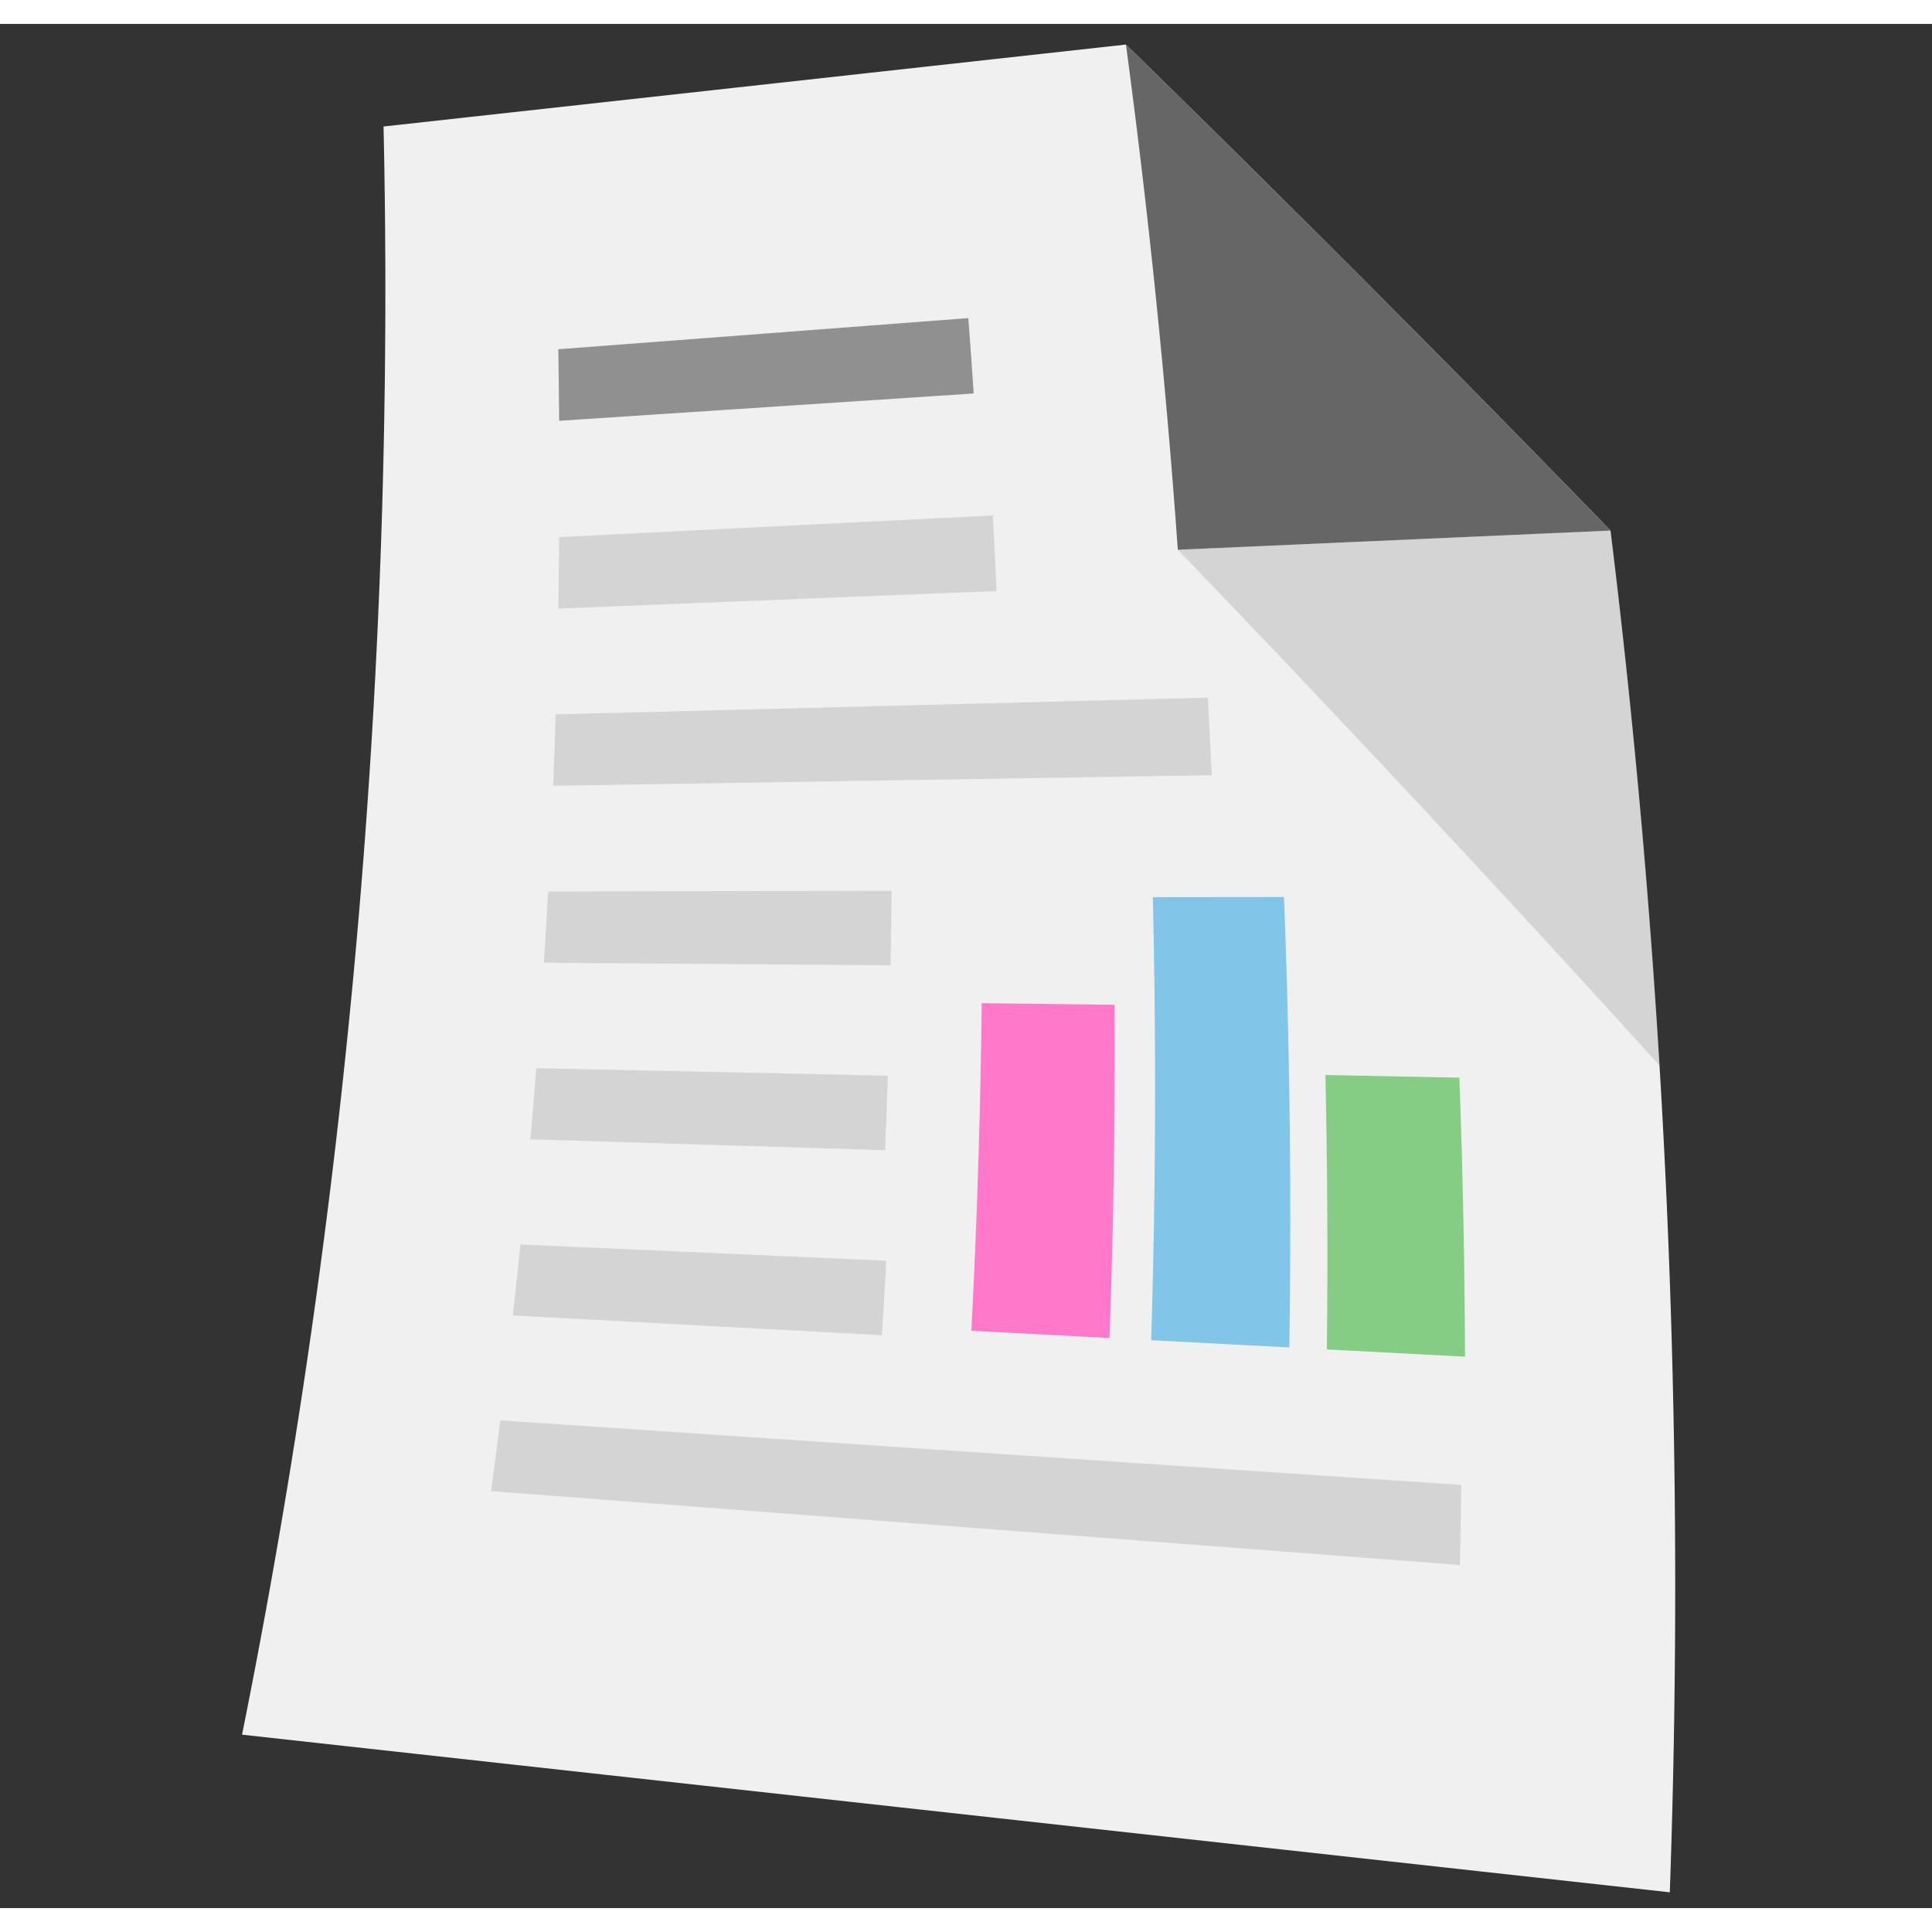 <svg t="1746973462806" class="icon" viewBox="0 0 1050 1024" version="1.1" xmlns="http://www.w3.org/2000/svg"
     p-id="26828" width="200" height="200">
    <rect x="0" y="0" width="1050" height="1024" fill="#333333" stroke="none"/>
    <path d="M875.28 275.356a4698.264 4698.264 0 0 1 32.216 740.068l-775.944-85.668c57.592-286.68 83.432-579.776 76.896-874L611.924 11.212c85.144 83.196 173.08 171.064 263.356 264.144z"
          fill="#F0F0F0" p-id="26829"></path>
    <path d="M640.12 285.78a12704.568 12704.568 0 0 1 261.796 280.32 4689.592 4689.592 0 0 0-26.636-290.748c-78.384 3.48-156.772 6.952-235.16 10.428z"
          opacity=".12" p-id="26830"></path>
    <path d="M529.196 200.848l-225.3 14.852c-0.1-12.964-0.264-25.924-0.488-38.892l222.844-16.924c1.048 13.652 2.028 27.308 2.944 40.964z"
          opacity=".4" p-id="26831"></path>
    <path d="M793.424 837.552l-526.54-40.16c1.74-12.808 3.416-25.628 5.036-38.452l522.228 35.08c-0.172 14.504-0.412 29.016-0.724 43.532zM479.28 712.672l-200.572-10.752c1.436-12.848 2.812-25.704 4.128-38.564 66.284 2.94 132.568 5.888 198.848 8.832-0.736 13.496-1.54 26.992-2.404 40.484zM481.032 612.104l-192.76-5.916c1.136-12.88 2.208-25.768 3.22-38.66l191.028 4.084c-0.436 13.5-0.928 26.996-1.488 40.492zM484.008 511.628l-188.424-1.412c0.832-12.912 1.6-25.824 2.308-38.744l186.648-0.368c-0.116 13.512-0.292 27.02-0.532 40.524zM658.564 408.308l-357.932 5.752c0.524-12.932 0.992-25.868 1.396-38.808l354.392-9.1c0.78 14.044 1.496 28.096 2.144 42.156zM541.584 308.216l-238.168 9.536c0.22-12.948 0.384-25.904 0.484-38.856L539.6 267.148c0.728 13.684 1.388 27.376 1.984 41.068z"
          opacity=".12" p-id="26832"></path>
    <path d="M611.924 11.212a4429.268 4429.268 0 0 1 28.196 274.572l235.16-10.424c-90.276-93.084-178.212-180.952-263.356-264.148z"
          fill="#666666" p-id="26833"></path>
    <path d="M603.004 714.188l-75.088-3.94a4326.604 4326.604 0 0 0 5.612-178.04l72.232 0.876a4389.08 4389.08 0 0 1-2.756 181.104z"
          fill="#FF78C9" p-id="26834"></path>
    <path d="M700.72 719.316l-75.084-3.94c2.488-80.264 2.788-160.56 0.904-240.788l71.28-0.08a4495.52 4495.52 0 0 1 2.9 244.808z"
          fill="#81C5E8" p-id="26835"></path>
    <path d="M796.208 724.328l-75.084-3.94c0.564-49.736 0.296-99.456-0.784-149.148l72.804 1.468c1.852 50.5 2.876 101.044 3.064 151.62z"
          fill="#85CC85" p-id="26836"></path>
</svg>